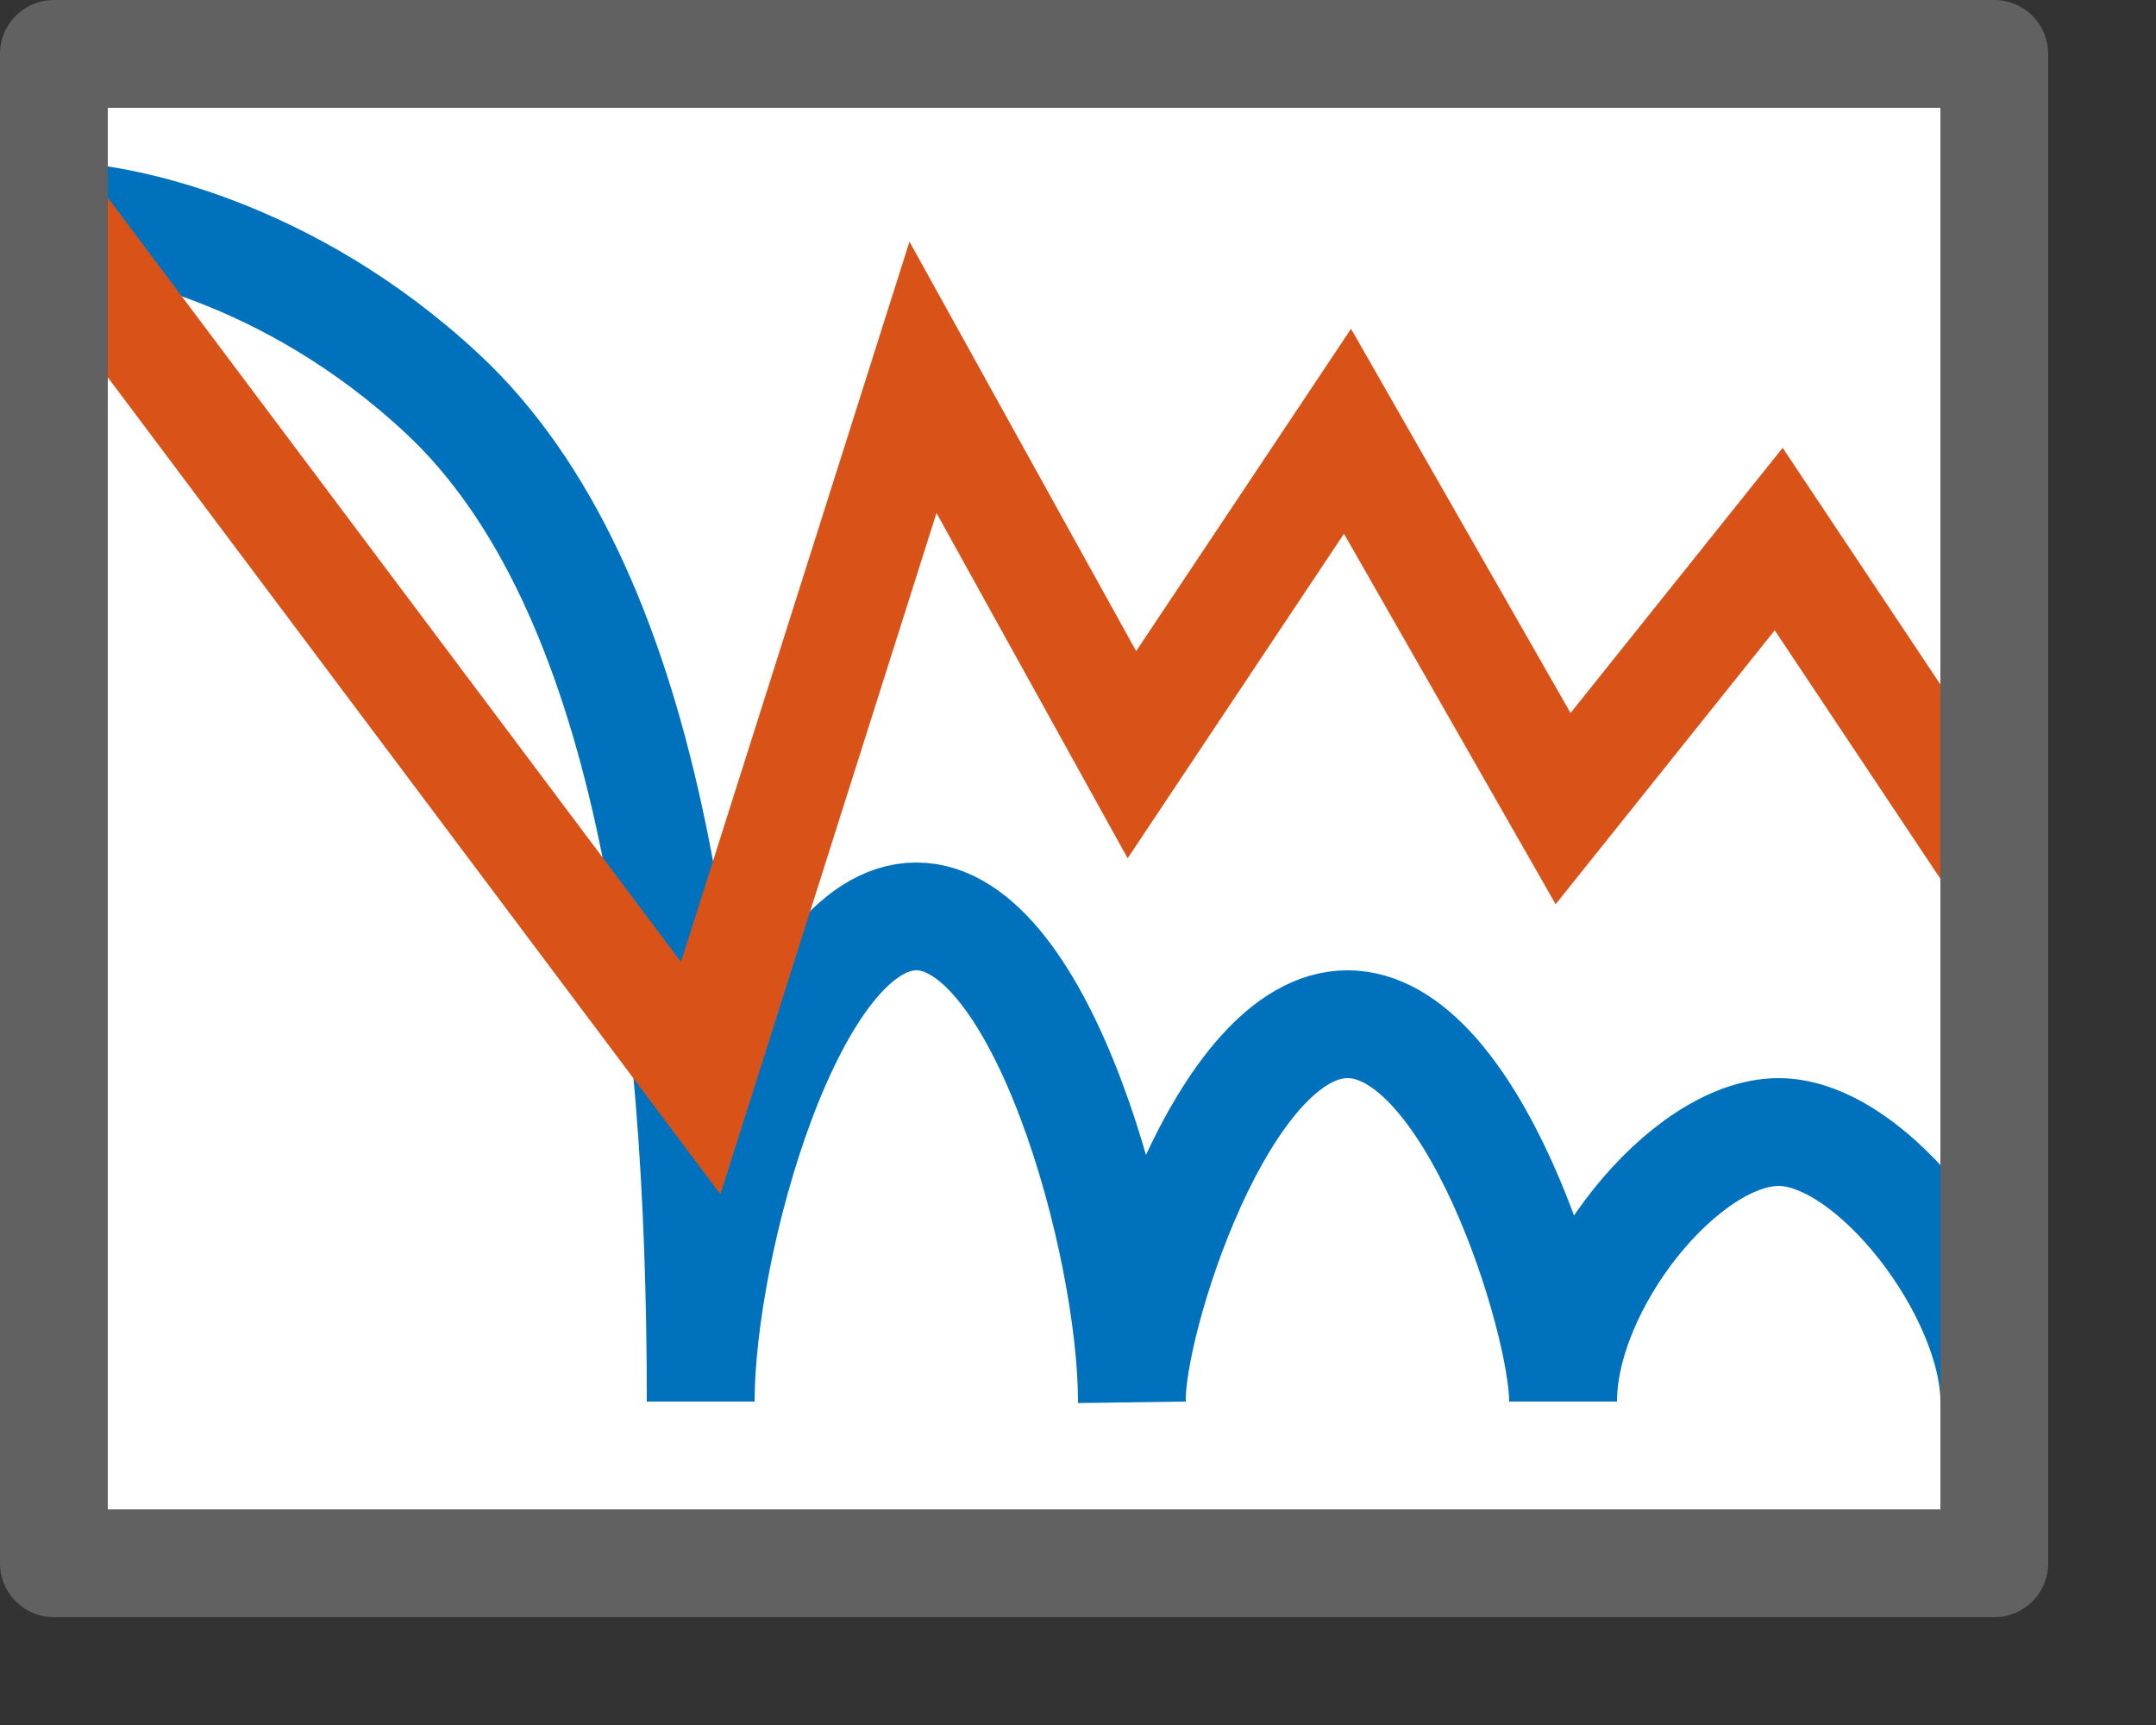 <svg width="20" height="16" viewBox="0 0 20 16" fill="none" xmlns="http://www.w3.org/2000/svg">
<rect x="0" y="0" width="20" height="16" fill="#333333" stroke="none"/>
<rect x="0.5" y="0.5" width="18" height="14" fill="white"/>
<path d="M0.5 2C1.094 2 2.68 2.324 4.105 3.653C6.016 5.435 6.5 9.19 6.5 13C6.5 11.54 7.337 8.5 8.5 8.5C9.663 8.5 10.5 11.54 10.5 13C10.48 12.281 11.339 9.5 12.5 9.5C13.661 9.5 14.5 12.246 14.5 13C14.5 11.91 15.628 10.5 16.5 10.5C17.372 10.5 18.5 11.994 18.5 13" stroke="#0072BD"/>
<path d="M0.5 2L6.5 10L8.562 3.5L10.5 7L12.5 4L14.5 7.5L16.5 5L18.5 8" stroke="#D95319"/>
<rect x="0.5" y="0.5" width="18" height="14" stroke="#616161" stroke-linejoin="round"/>

</svg>
